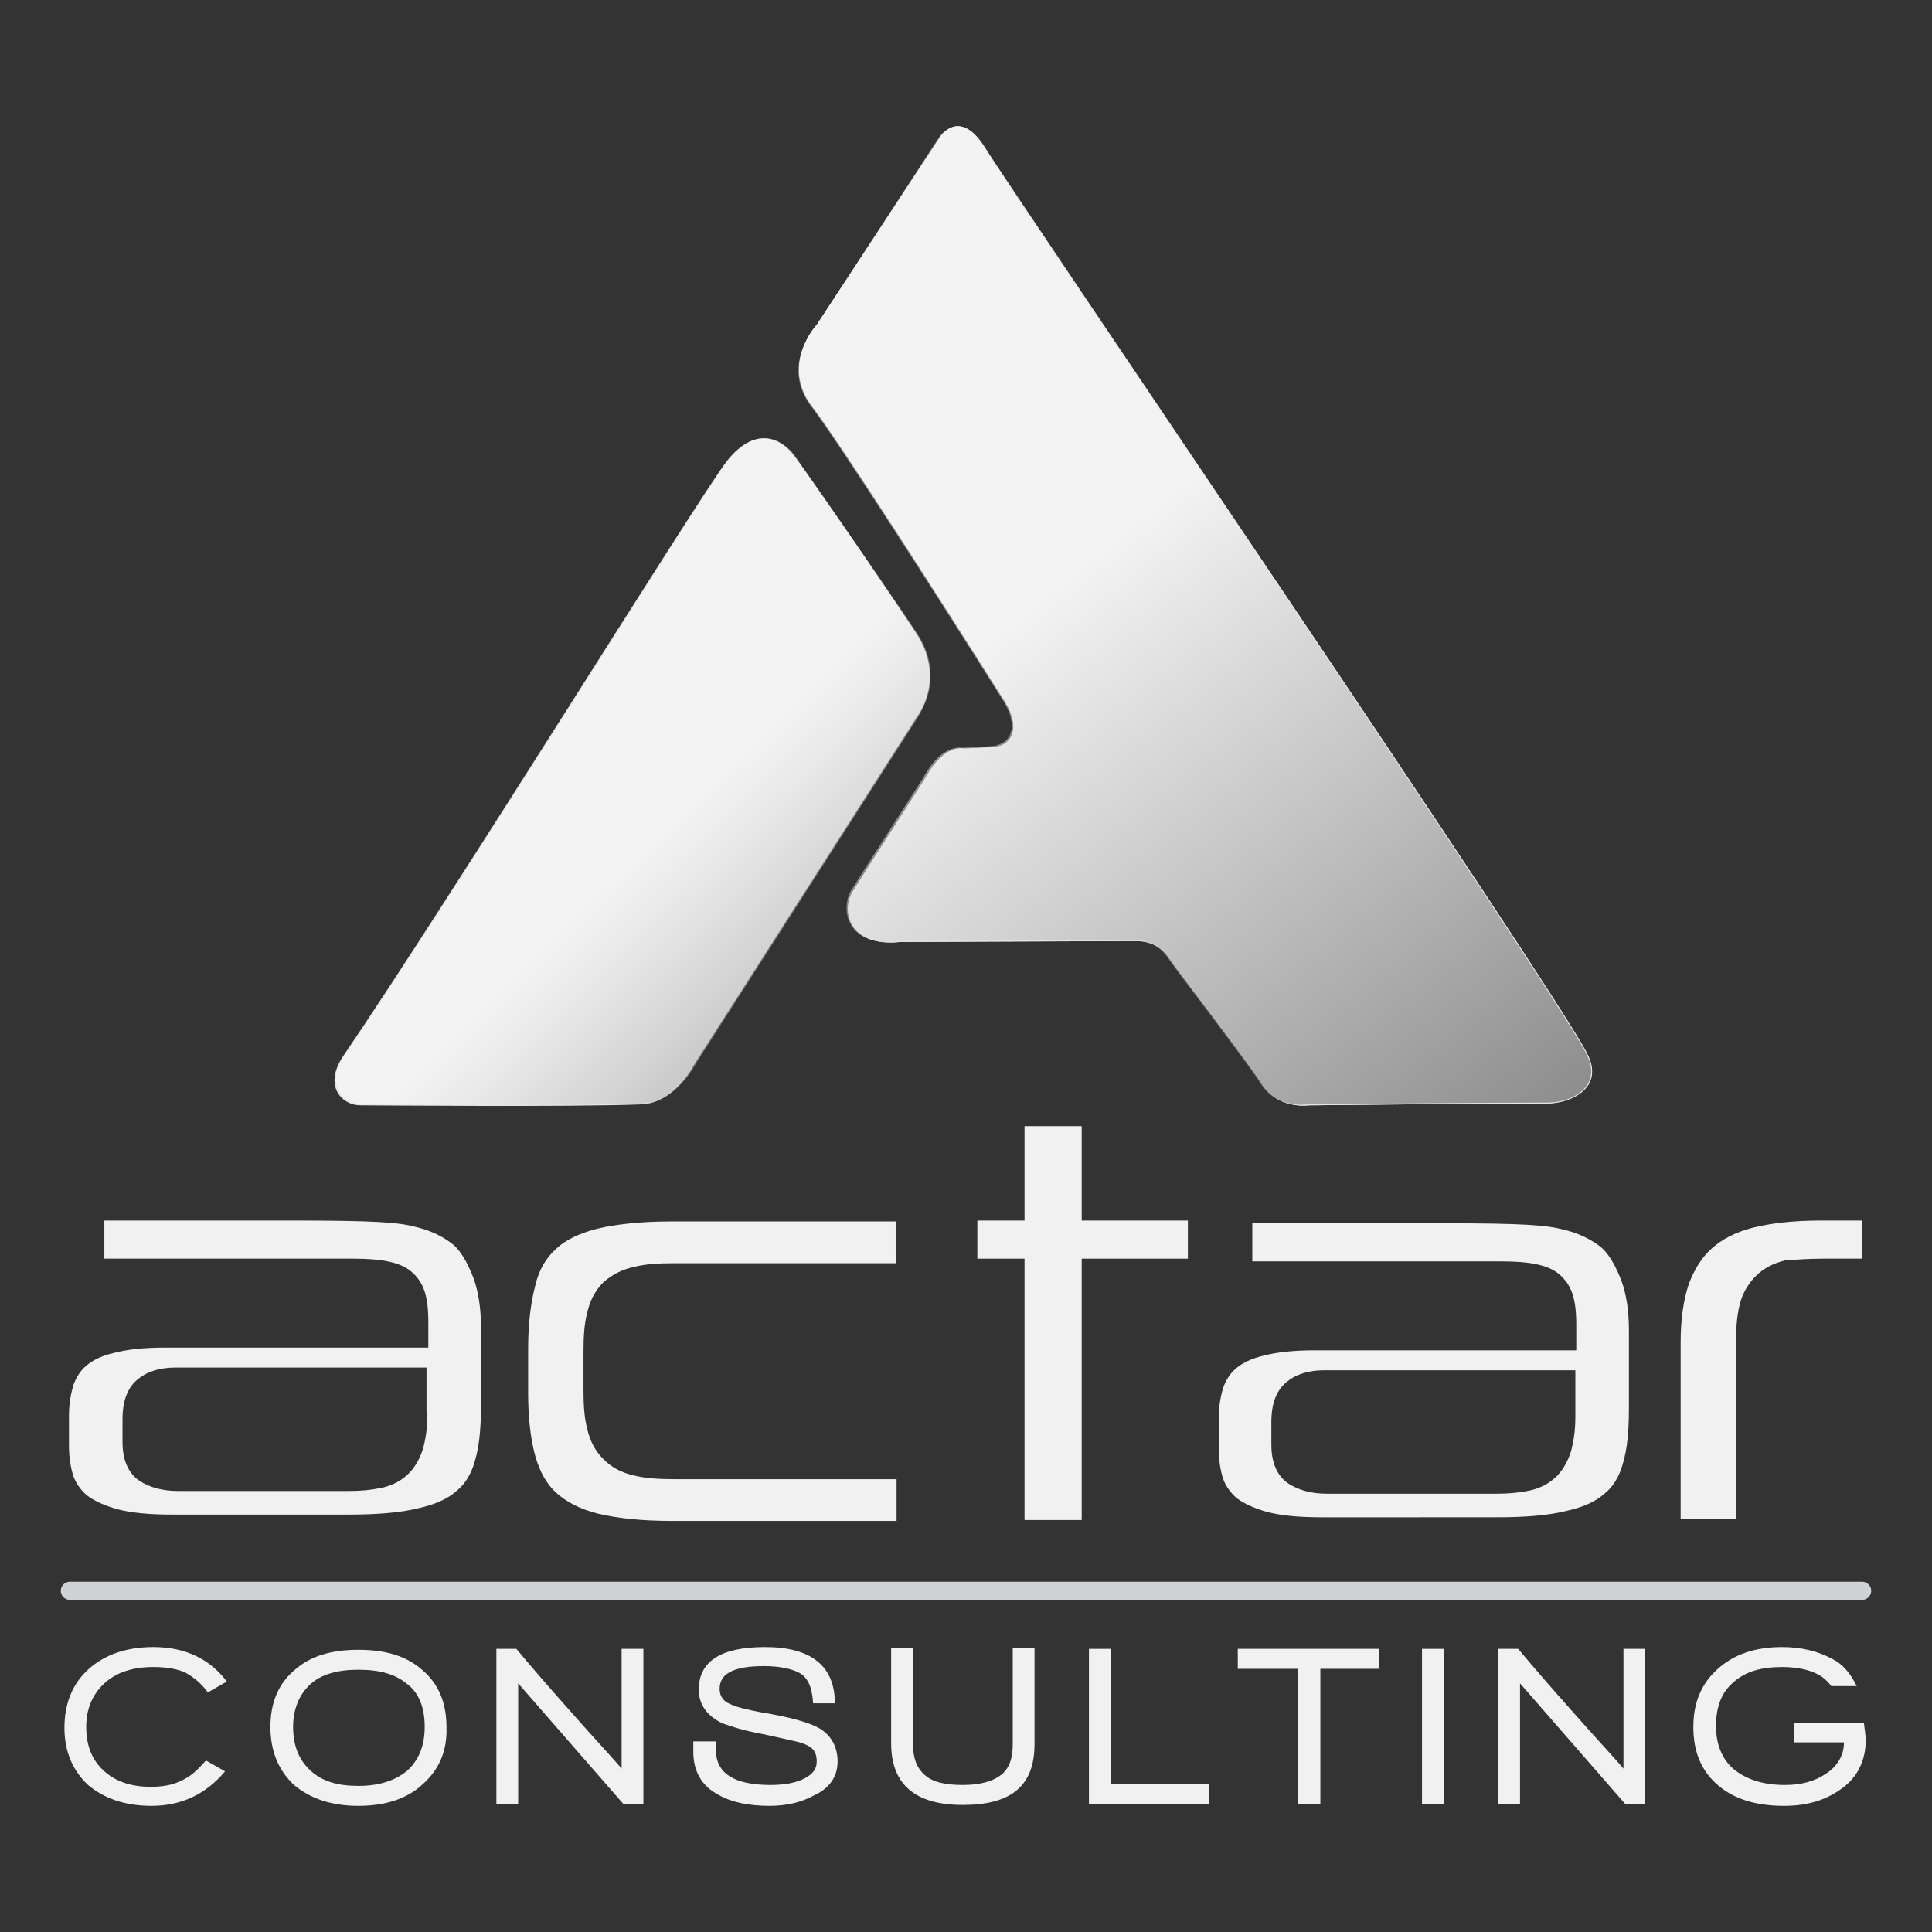 <?xml version="1.0" encoding="utf-8"?>
<!-- Generator: Adobe Illustrator 19.0.0, SVG Export Plug-In . SVG Version: 6.00 Build 0)  -->
<svg version="1.1" id="Camada_1" xmlns="http://www.w3.org/2000/svg" xmlns:xlink="http://www.w3.org/1999/xlink" x="0px" y="0px"
	 viewBox="0 0 212.9 212.9" style="enable-background:new 0 0 212.9 212.9;" xml:space="preserve">
<rect x="0" y="0" width="212.9" height="212.9" fill="#333333" stroke="none"/>
<style type="text/css">
	.st0{fill:#F1F1F2;}
	.st1{fill:none;stroke:#D0D2D3;stroke-width:2;stroke-linecap:round;stroke-miterlimit:10;}
	.st2{fill-rule:evenodd;clip-rule:evenodd;fill:#E6E6E6;}
	.st3{opacity:0.5;}
	.st4{fill-rule:evenodd;clip-rule:evenodd;fill:url(#XMLID_62_);}
	.st5{fill-rule:evenodd;clip-rule:evenodd;fill:url(#XMLID_63_);}
</style>
<g id="XMLID_40_">
	<g>
		<g>
			<path id="XMLID_59_" class="st0" d="M59,141.6c-0.5,1.9-0.8,4.2-0.8,7v5c0,2.8,0.3,5.1,0.8,6.9c0.5,1.7,1.2,3,2.3,4
				c1.1,1,2.6,1.8,4.6,2.3c2.1,0.5,4.8,0.8,8.1,0.8h24.8V163H74.3c-1.8,0-3.2-0.1-4.4-0.4c-1.4-0.3-2.5-0.9-3.4-1.8
				c-0.9-0.9-1.5-2-1.8-3.4c-0.3-1.1-0.4-2.5-0.4-4.1v-4.4c0-1.7,0.1-3.1,0.4-4.2c0.3-1.4,0.9-2.5,1.8-3.4c0.9-0.8,2-1.4,3.4-1.7
				c1.2-0.3,2.6-0.4,4.4-0.4h11h13.4v-4.6H73.9c-3.2,0-6,0.3-8.1,0.8c-1.9,0.5-3.5,1.2-4.6,2.3C60.2,138.6,59.4,139.9,59,141.6z"/>
			<polygon id="XMLID_58_" class="st0" points="130.9,134.5 119.2,134.5 119.2,124.1 112.9,124.1 112.9,134.5 107.7,134.5 
				107.7,138.7 112.9,138.7 112.9,167.5 119.2,167.5 119.2,138.7 130.9,138.7 			"/>
			<path id="XMLID_57_" class="st0" d="M200.9,138.7h4.3v-4.2h-4.6c-3,0-5.5,0.3-7.5,0.8c-1.9,0.5-3.4,1.3-4.5,2.3
				c-1.1,1-1.9,2.3-2.5,3.9c-0.6,1.8-0.9,3.9-0.9,6.5v19.4h6.1v-19.4c0-1.6,0.1-3,0.4-4.2c0.3-1.3,1-2.4,1.8-3.2
				c0.8-0.8,1.9-1.4,3.2-1.7C198,138.8,199.3,138.7,200.9,138.7z"/>
		</g>
		<path class="st0" d="M52.3,161.1c0.5-1.6,0.7-3.6,0.7-6.1v-8.8c0-2.1-0.3-3.9-0.8-5.3c-0.5-1.3-1.2-2.8-2.2-3.7
			c-1.1-0.9-2.5-1.6-4.2-2c-1.9-0.5-4.4-0.7-13.5-0.7H11.5l0,4.2h27.5c2.7,0,5,0.3,6.3,1.4c1.4,1.2,1.9,2.7,1.9,5.6v2.8H18.2
			c-2.3,0-4.2,0.2-5.7,0.6c-1.3,0.3-2.3,0.8-3,1.4c-0.7,0.6-1.1,1.3-1.4,2.1c-0.3,1-0.5,2.1-0.5,3.4v3.4c0,1.2,0.2,2.4,0.5,3.3
			c0.3,0.8,0.8,1.5,1.5,2.1c0.8,0.6,1.9,1.1,3.3,1.5c1.5,0.4,3.5,0.6,6,0.6h19.6c3,0,5.6-0.2,7.6-0.7c1.8-0.4,3.2-1,4.2-1.9
			C51.2,163.6,51.9,162.5,52.3,161.1z M47.1,155.8c0,1.6-0.2,2.8-0.5,3.9c-0.4,1.2-1,2.2-1.8,2.9c-0.8,0.7-1.8,1.2-3,1.4
			c-1,0.2-2.1,0.3-3.4,0.3H19.6c-1.7,0-3.1-0.4-4.2-1.1c-0.9-0.6-1.9-1.8-1.9-4.3v-2.5c0-2.1,0.6-3.6,1.8-4.5c1-0.8,2.4-1.2,4-1.2
			h27.7V155.8z"/>
		<path class="st0" d="M178.8,161.4c0.5-1.6,0.7-3.6,0.7-6.1v-8.8c0-2.1-0.3-3.9-0.8-5.3c-0.5-1.3-1.2-2.8-2.2-3.7
			c-1.1-0.9-2.5-1.6-4.2-2c-1.9-0.5-4.4-0.7-13.5-0.7H138l0,4.2h27.5c2.7,0,5,0.3,6.3,1.4c1.4,1.2,1.9,2.7,1.9,5.6v2.8h-28.8
			c-2.3,0-4.2,0.2-5.7,0.6c-1.3,0.3-2.3,0.8-3,1.4c-0.7,0.6-1.1,1.3-1.4,2.1c-0.3,1-0.5,2.1-0.5,3.4v3.4c0,1.2,0.2,2.4,0.5,3.3
			c0.3,0.8,0.8,1.5,1.5,2.1c0.8,0.6,1.9,1.1,3.3,1.5c1.5,0.4,3.5,0.6,6,0.6H165c3,0,5.6-0.2,7.6-0.7c1.8-0.4,3.2-1,4.2-1.9
			C177.7,163.9,178.4,162.8,178.8,161.4z M173.6,156.1c0,1.6-0.2,2.8-0.5,3.9c-0.4,1.2-1,2.2-1.8,2.9c-0.8,0.7-1.8,1.2-3,1.4
			c-1,0.2-2.1,0.3-3.4,0.3h-18.7c-1.7,0-3.1-0.4-4.2-1.1c-0.9-0.6-1.9-1.8-1.9-4.3v-2.5c0-2.1,0.6-3.6,1.8-4.5c1-0.8,2.4-1.2,4-1.2
			h27.7V156.1z"/>
	</g>
	<line id="XMLID_52_" class="st1" x1="7.7" y1="175.3" x2="205.2" y2="175.3"/>
	<g>
		<path class="st0" d="M22.9,186.5c-0.7-1-1.6-1.7-2.5-2.2c-0.9-0.4-2.1-0.6-3.5-0.6c-2.3,0-4.1,0.6-5.4,1.8c-1.3,1.2-2,2.8-2,4.8
			c0,2,0.6,3.6,1.9,4.8c1.3,1.2,3,1.8,5.2,1.8c1.3,0,2.5-0.2,3.4-0.7c1-0.4,1.8-1.2,2.7-2.2l2.1,1.2c-2.1,2.5-4.8,3.8-8.1,3.8
			c-2.9,0-5.2-0.8-7-2.3c-1.7-1.6-2.6-3.7-2.6-6.3c0-2.7,0.9-4.9,2.7-6.5c1.8-1.6,4.2-2.4,7.1-2.4c3.5,0,6.2,1.3,8.1,3.8L22.9,186.5
			z"/>
		<path class="st0" d="M46.6,196.6c-1.7,1.6-4.1,2.4-7.1,2.4c-3,0-5.3-0.8-7.1-2.3c-1.7-1.6-2.6-3.7-2.6-6.4c0-2.7,0.9-4.8,2.7-6.3
			c1.7-1.5,4-2.2,7-2.2c3,0,5.3,0.7,7,2.2c1.8,1.5,2.7,3.6,2.7,6.3C49.3,192.9,48.4,195,46.6,196.6z M44.9,185.6
			c-1.3-1.1-3-1.6-5.4-1.6c-2.3,0-4.1,0.5-5.3,1.6c-1.2,1.1-1.9,2.7-1.9,4.7c0,2,0.6,3.6,1.9,4.8c1.3,1.2,3,1.7,5.3,1.7
			c2.3,0,4.1-0.6,5.4-1.7c1.3-1.2,1.9-2.8,1.9-4.8C46.8,188.2,46.2,186.6,44.9,185.6z"/>
		<path class="st0" d="M68.7,198.8l-11.6-13.3v13.3h-2.4v-17.1h2.2c1.5,1.8,3.4,4,5.8,6.7c2.9,3.3,4.9,5.4,5.8,6.5v-13.2h2.4v17.1
			H68.7z"/>
		<path class="st0" d="M84.8,199c-2.3,0-4.2-0.4-5.6-1.2c-1.9-1-2.8-2.6-2.8-4.8v-1.1h2.5v1c0,2.5,2,3.8,6,3.8
			c1.4,0,2.6-0.2,3.5-0.6c1.1-0.5,1.6-1.1,1.6-2c0-0.7-0.2-1.1-0.5-1.4c-0.3-0.3-0.9-0.6-1.8-0.8c-0.5-0.1-1.7-0.4-3.6-0.8
			c-2.2-0.4-3.7-0.9-4.5-1.2c-1.7-0.8-2.6-2.1-2.6-3.7c0-3.1,2.4-4.7,7.3-4.7c5.1,0,7.7,2.1,7.7,6.2h-2.4c-0.1-1.8-0.6-2.9-1.6-3.4
			c-0.8-0.4-2.1-0.7-3.8-0.7c-3.3,0-4.9,0.8-4.9,2.5c0,0.8,0.4,1.4,1.2,1.7c0.6,0.3,1.8,0.6,3.4,0.9c3.1,0.5,5.2,1.1,6.3,1.7
			c1.4,0.8,2.1,2.1,2.1,3.7c0,1.7-0.9,3-2.7,3.8C88.3,198.6,86.7,199,84.8,199z"/>
		<path class="st0" d="M111.9,197.4c-1.3,1-3.2,1.5-5.8,1.5c-5.3,0-7.9-2.3-7.9-6.8v-10.5h2.4v10.5c0,1.6,0.4,2.7,1.3,3.5
			c0.9,0.8,2.3,1.1,4.2,1.1c1.9,0,3.3-0.4,4.2-1.1c0.9-0.7,1.3-1.8,1.3-3.4v-10.6h2.4v10.6C114,194.6,113.3,196.3,111.9,197.4z"/>
		<path class="st0" d="M120,198.8v-17.1h2.4v14.9h10.8v2.2H120z"/>
		<path class="st0" d="M145.5,183.9v14.9H143v-14.9h-6.6v-2.2H152v2.2H145.5z"/>
		<path class="st0" d="M156.7,198.8v-17.1h2.4v17.1H156.7z"/>
		<path class="st0" d="M179.1,198.8l-11.6-13.3v13.3h-2.4v-17.1h2.2c1.5,1.8,3.4,4,5.8,6.7c2.9,3.3,4.9,5.4,5.8,6.5v-13.2h2.4v17.1
			H179.1z"/>
		<path id="XMLID_41_" class="st0" d="M197.7,189.8v2.2h5.5c0,1.4-0.7,2.6-1.9,3.4c-1.3,0.9-2.8,1.3-4.6,1.3c-2.4,0-4.2-0.6-5.6-1.7
			c-1.3-1.1-2-2.7-2-4.8c0-2.1,0.6-3.7,1.9-4.8c1.3-1.2,3.1-1.7,5.4-1.7c1.9,0,3.4,0.4,4.4,1.1c0.4,0.3,0.7,0.6,1,1h2.8
			c-0.7-1.4-1.5-2.4-2.7-3c-1.5-0.8-3.3-1.3-5.5-1.3c-3,0-5.3,0.8-7.1,2.4c-1.8,1.6-2.7,3.7-2.7,6.4c0,2.8,0.9,4.9,2.8,6.5
			c1.8,1.5,4.2,2.2,7.2,2.2c2.5,0,4.5-0.6,6.2-1.8c1.9-1.3,2.8-3.2,2.8-5.5c0-0.3-0.1-1-0.2-1.8H197.7z"/>
	</g>
	<g>
		<g id="XMLID_287_">
			<g id="XMLID_293_">
				<path id="XMLID_294_" class="st2" d="M90,35.8l13.6-20.7c0,0,2.1-3.3,4.9,1.1c3.2,5.2,62.9,92.9,66.4,99.9c2,3.9-2,5.5-4.4,5.5
					c-8.1,0-26.3,0.2-26.3,0.2s-3.4,0.5-5.2-2.4c-1.6-2.5-9.3-12.5-10.1-13.7c-0.9-1.4-2.2-2-3.7-2c-4.5,0-22.7,0.1-26,0.1
					c-5.8,0.6-6.5-3.6-5.2-5.6c1.3-2.1,7.9-12.3,8-12.5c2.1-3.8,4.2-3.2,4.2-3.2s2.6-0.1,3.5-0.2c1.8-0.2,2.8-2.1,1.1-4.9
					c-7.5-11.9-18.3-28.7-21.2-32.5C85.9,40.2,90,35.8,90,35.8z"/>
			</g>
			<g id="XMLID_291_">
				<path id="XMLID_292_" class="st2" d="M87.4,50.1c1,1.2,9.3,13.2,13.5,19.6c3.4,5.1,0.2,9.2,0.2,9.2l-24.6,38.4
					c0,0-2.1,4.3-5.9,4.4c-8.1,0.3-29.4,0.1-30.9,0.1c-2,0-4.1-2.1-1.9-5.4c12.3-18.1,39.2-61.6,42.3-65.6
					C83.2,46.9,86,48.3,87.4,50.1z"/>
			</g>
			<g id="XMLID_288_">
				<defs>
					<path id="XMLID_290_" d="M90,35.8l13.6-20.7c0,0,2.1-3.3,4.9,1.1c3.2,5.2,62.9,92.9,66.4,99.9c2,3.9-2,5.5-4.4,5.5
						c-8.1,0-26.3,0.2-26.3,0.2s-3.4,0.5-5.2-2.4c-1.6-2.5-9.3-12.5-10.1-13.7c-0.9-1.4-2.2-2-3.7-2c-4.5,0-22.7,0.1-26,0.1
						c-5.8,0.6-6.5-3.6-5.2-5.6c1.3-2.1,7.9-12.3,8-12.5c2.1-3.8,4.2-3.2,4.2-3.2s2.6-0.1,3.5-0.2c1.8-0.2,2.8-2.1,1.1-4.9
						c-7.5-11.9-18.3-28.7-21.2-32.5C85.9,40.2,90,35.8,90,35.8z"/>
				</defs>
				<use xlink:href="#XMLID_290_"  style="overflow:visible;fill-rule:evenodd;clip-rule:evenodd;fill:#E6E6E6;"/>
				<clipPath id="XMLID_61_">
					<use xlink:href="#XMLID_290_"  style="overflow:visible;"/>
				</clipPath>
			</g>
		</g>
		<g id="XMLID_307_" class="st3">
			<linearGradient id="XMLID_62_" gradientUnits="userSpaceOnUse" x1="70.822" y1="93.985" x2="109.937" y2="133.992">
				<stop  offset="0" style="stop-color:#FFFFFF"/>
				<stop  offset="0.105" style="stop-color:#ECECEC"/>
				<stop  offset="0.316" style="stop-color:#BCBCBC"/>
				<stop  offset="0.616" style="stop-color:#6E6E6E"/>
				<stop  offset="0.989" style="stop-color:#030303"/>
				<stop  offset="1" style="stop-color:#000000"/>
			</linearGradient>
			<path id="XMLID_324_" class="st4" d="M101,69.7c-4.3-6.4-12.6-18.3-13.5-19.6c-1.4-1.8-4.2-3.2-7.2,0.6c-3.1,4-30,47.5-42.3,65.6
				c-2.3,3.3-0.1,5.4,1.9,5.4c1.5,0,22.7,0.2,30.9-0.1c3.7-0.1,5.9-4.4,5.9-4.4l24.6-38.4C101.1,78.9,104.4,74.8,101,69.7z"/>
			<linearGradient id="XMLID_63_" gradientUnits="userSpaceOnUse" x1="110.193" y1="70.128" x2="173.555" y2="147.622">
				<stop  offset="0" style="stop-color:#FFFFFF"/>
				<stop  offset="1" style="stop-color:#000000"/>
			</linearGradient>
			<path id="XMLID_325_" class="st5" d="M174.8,116.1c-3.5-7-63.2-94.7-66.4-99.9c-2.7-4.4-4.9-1.1-4.9-1.1L90,35.8
				c0,0-4.1,4.4-0.6,9c2.9,3.8,13.7,20.6,21.2,32.5c1.7,2.8,0.8,4.6-1.1,4.9c-0.9,0.1-3.5,0.2-3.5,0.2s-2.2-0.5-4.2,3.2
				c-0.1,0.2-6.7,10.4-8,12.5c-1.2,2-0.6,6.3,5.2,5.6c3.3,0,21.5-0.1,26-0.1c1.5,0,2.8,0.6,3.7,2c0.8,1.2,8.5,11.2,10.1,13.7
				c1.8,2.9,5.2,2.4,5.2,2.4s18.1-0.2,26.3-0.2C172.8,121.6,176.8,120,174.8,116.1z"/>
		</g>
	</g>
</g>
</svg>
